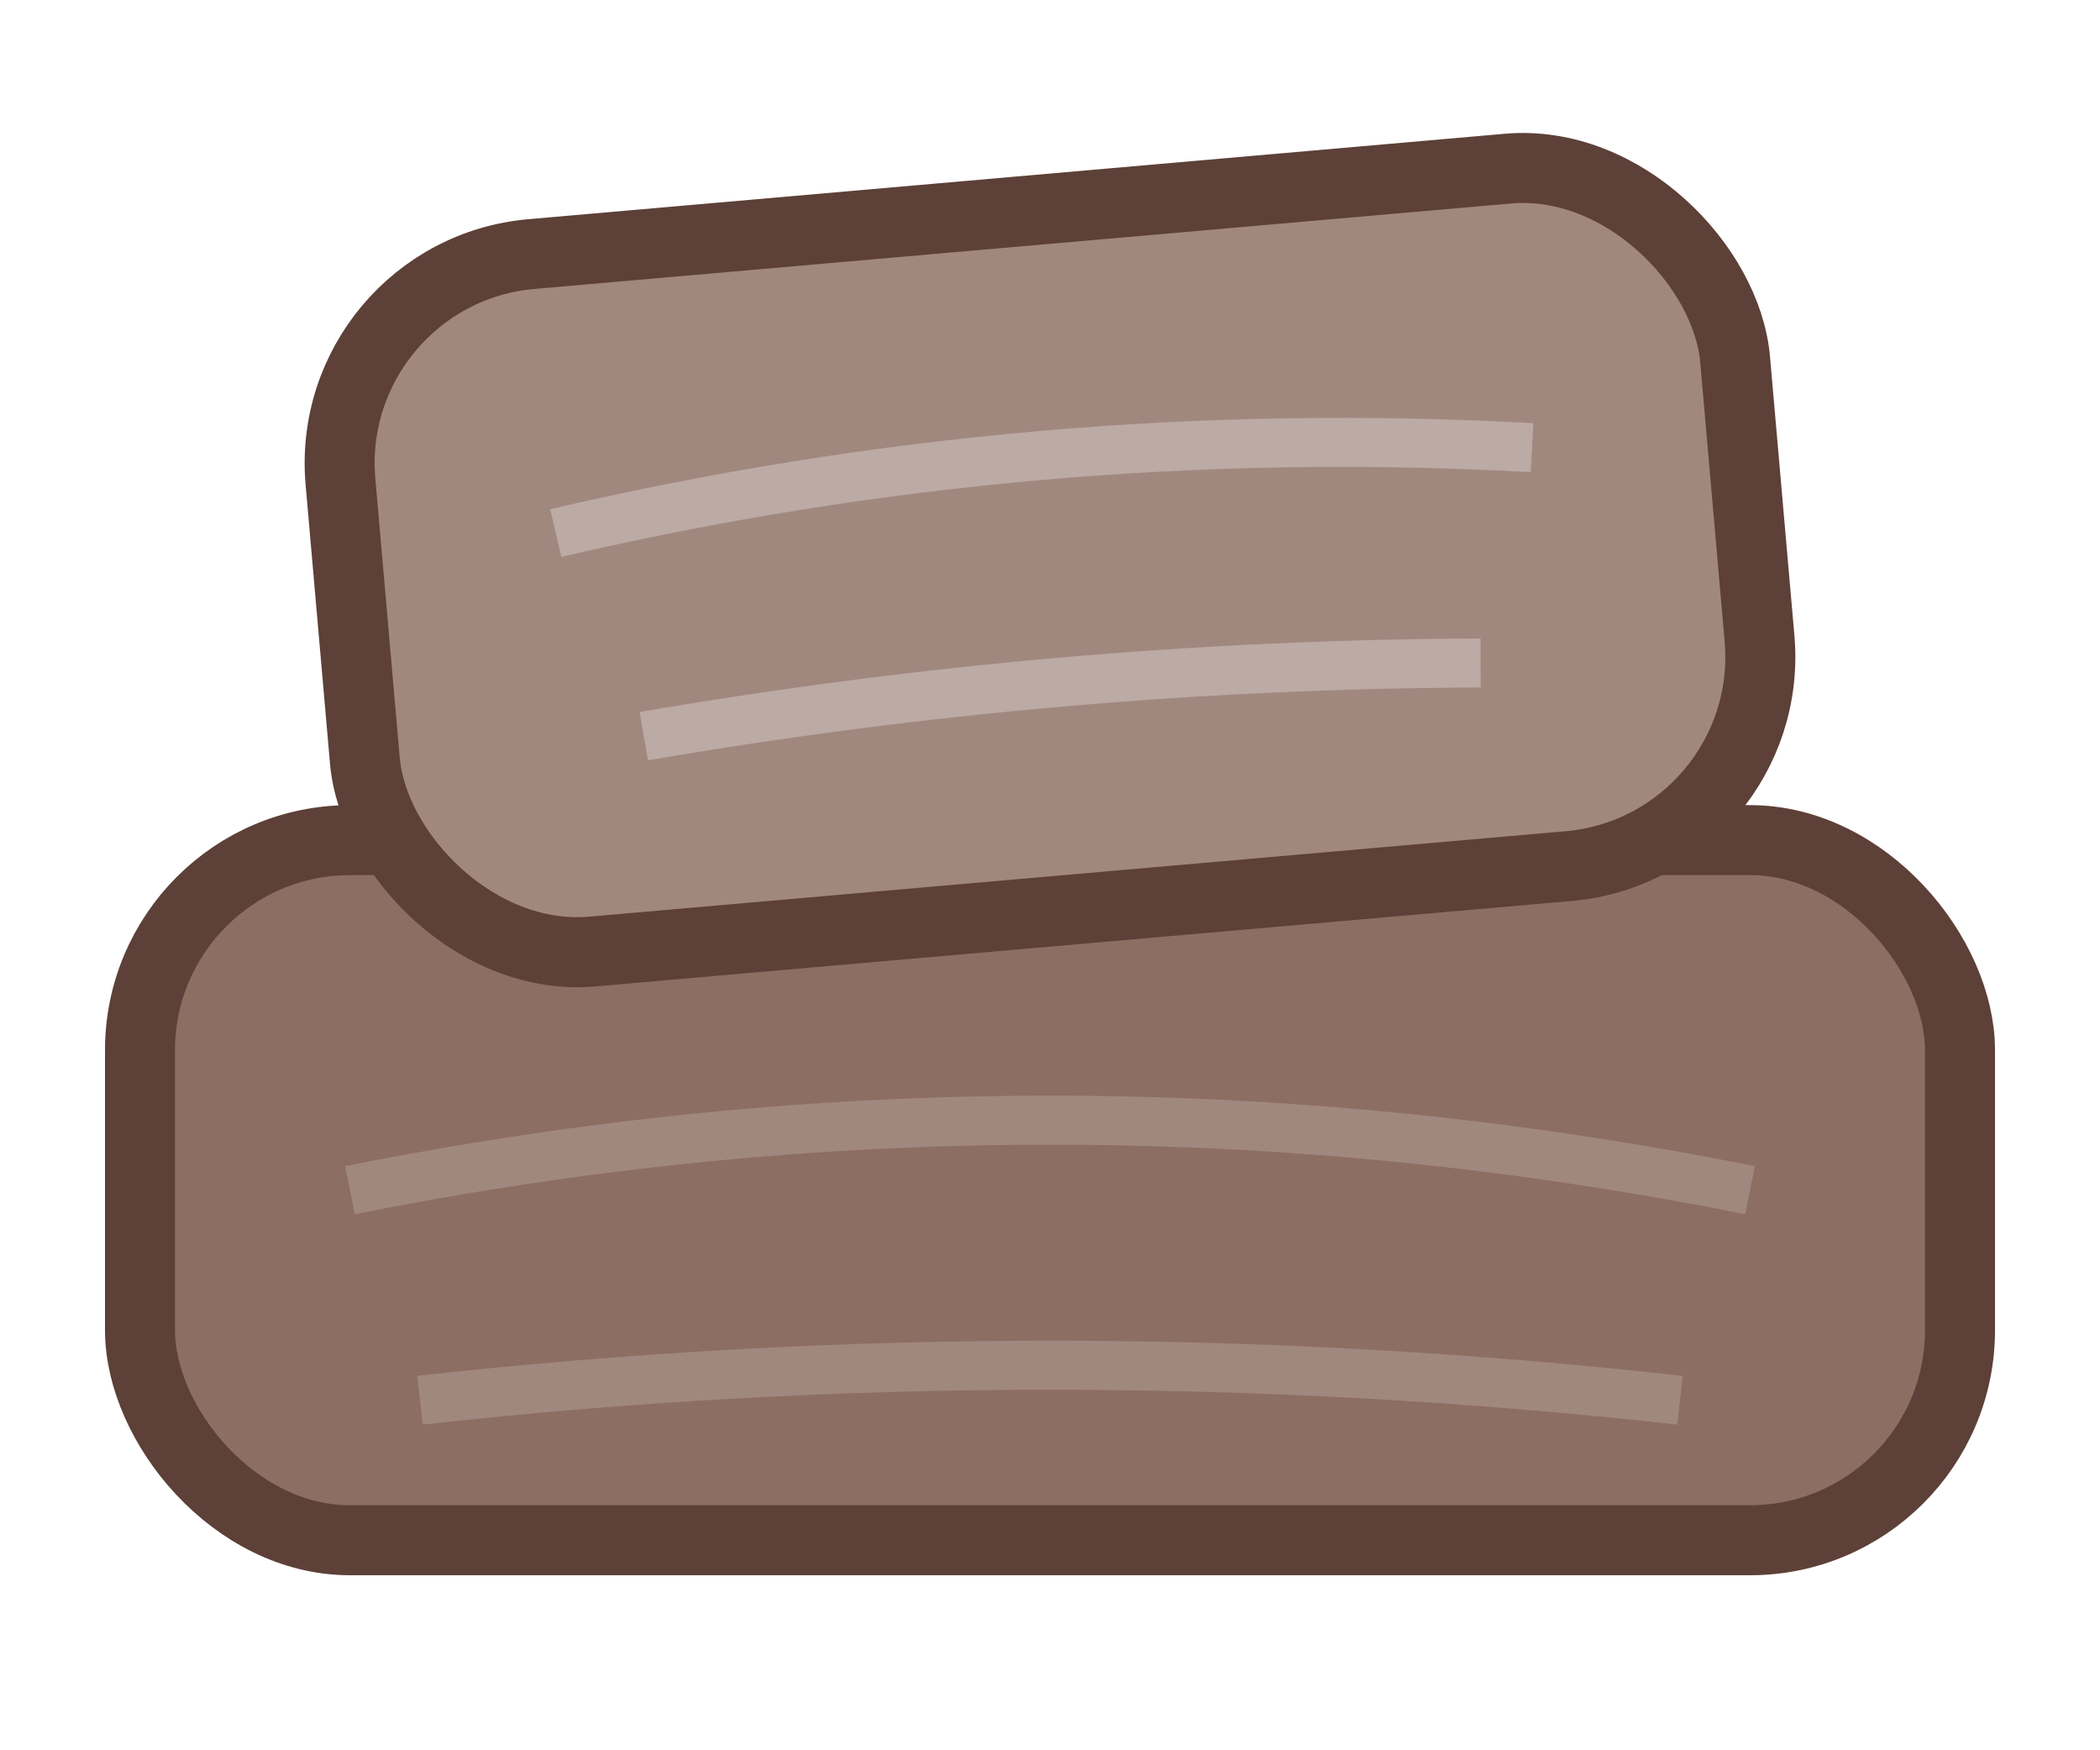 <svg xmlns="http://www.w3.org/2000/svg" viewBox="0 0 30 25" width="30" height="25">
  <rect width="30" height="25" fill="none" /> <!-- Transparent background -->

  <!-- Log 1 (Bottom) -->
  <rect x="2" y="12" width="26" height="10" rx="3" ry="3" fill="#8D6E63" stroke="#5D4037" stroke-width="1" />
  <!-- Wood grain effect -->
  <path d="M 5 17 Q 15 15, 25 17" stroke="#A1887F" stroke-width="0.7" fill="none" />
  <path d="M 6 20 Q 15 19, 24 20" stroke="#A1887F" stroke-width="0.7" fill="none" />

  <!-- Log 2 (Top Left) -->
  <rect x="5" y="3" width="20" height="10" rx="3" ry="3" fill="#A1887F" stroke="#5D4037" stroke-width="1" transform="rotate(-5 15 8)"/>
  <!-- Wood grain effect -->
  <path d="M 8 7 Q 15 6, 22 7" stroke="#BCAAA4" stroke-width="0.7" fill="none" transform="rotate(-5 15 8)"/>
  <path d="M 9 10 Q 15 9.5, 21 10" stroke="#BCAAA4" stroke-width="0.7" fill="none" transform="rotate(-5 15 8)"/>
  
</svg> 